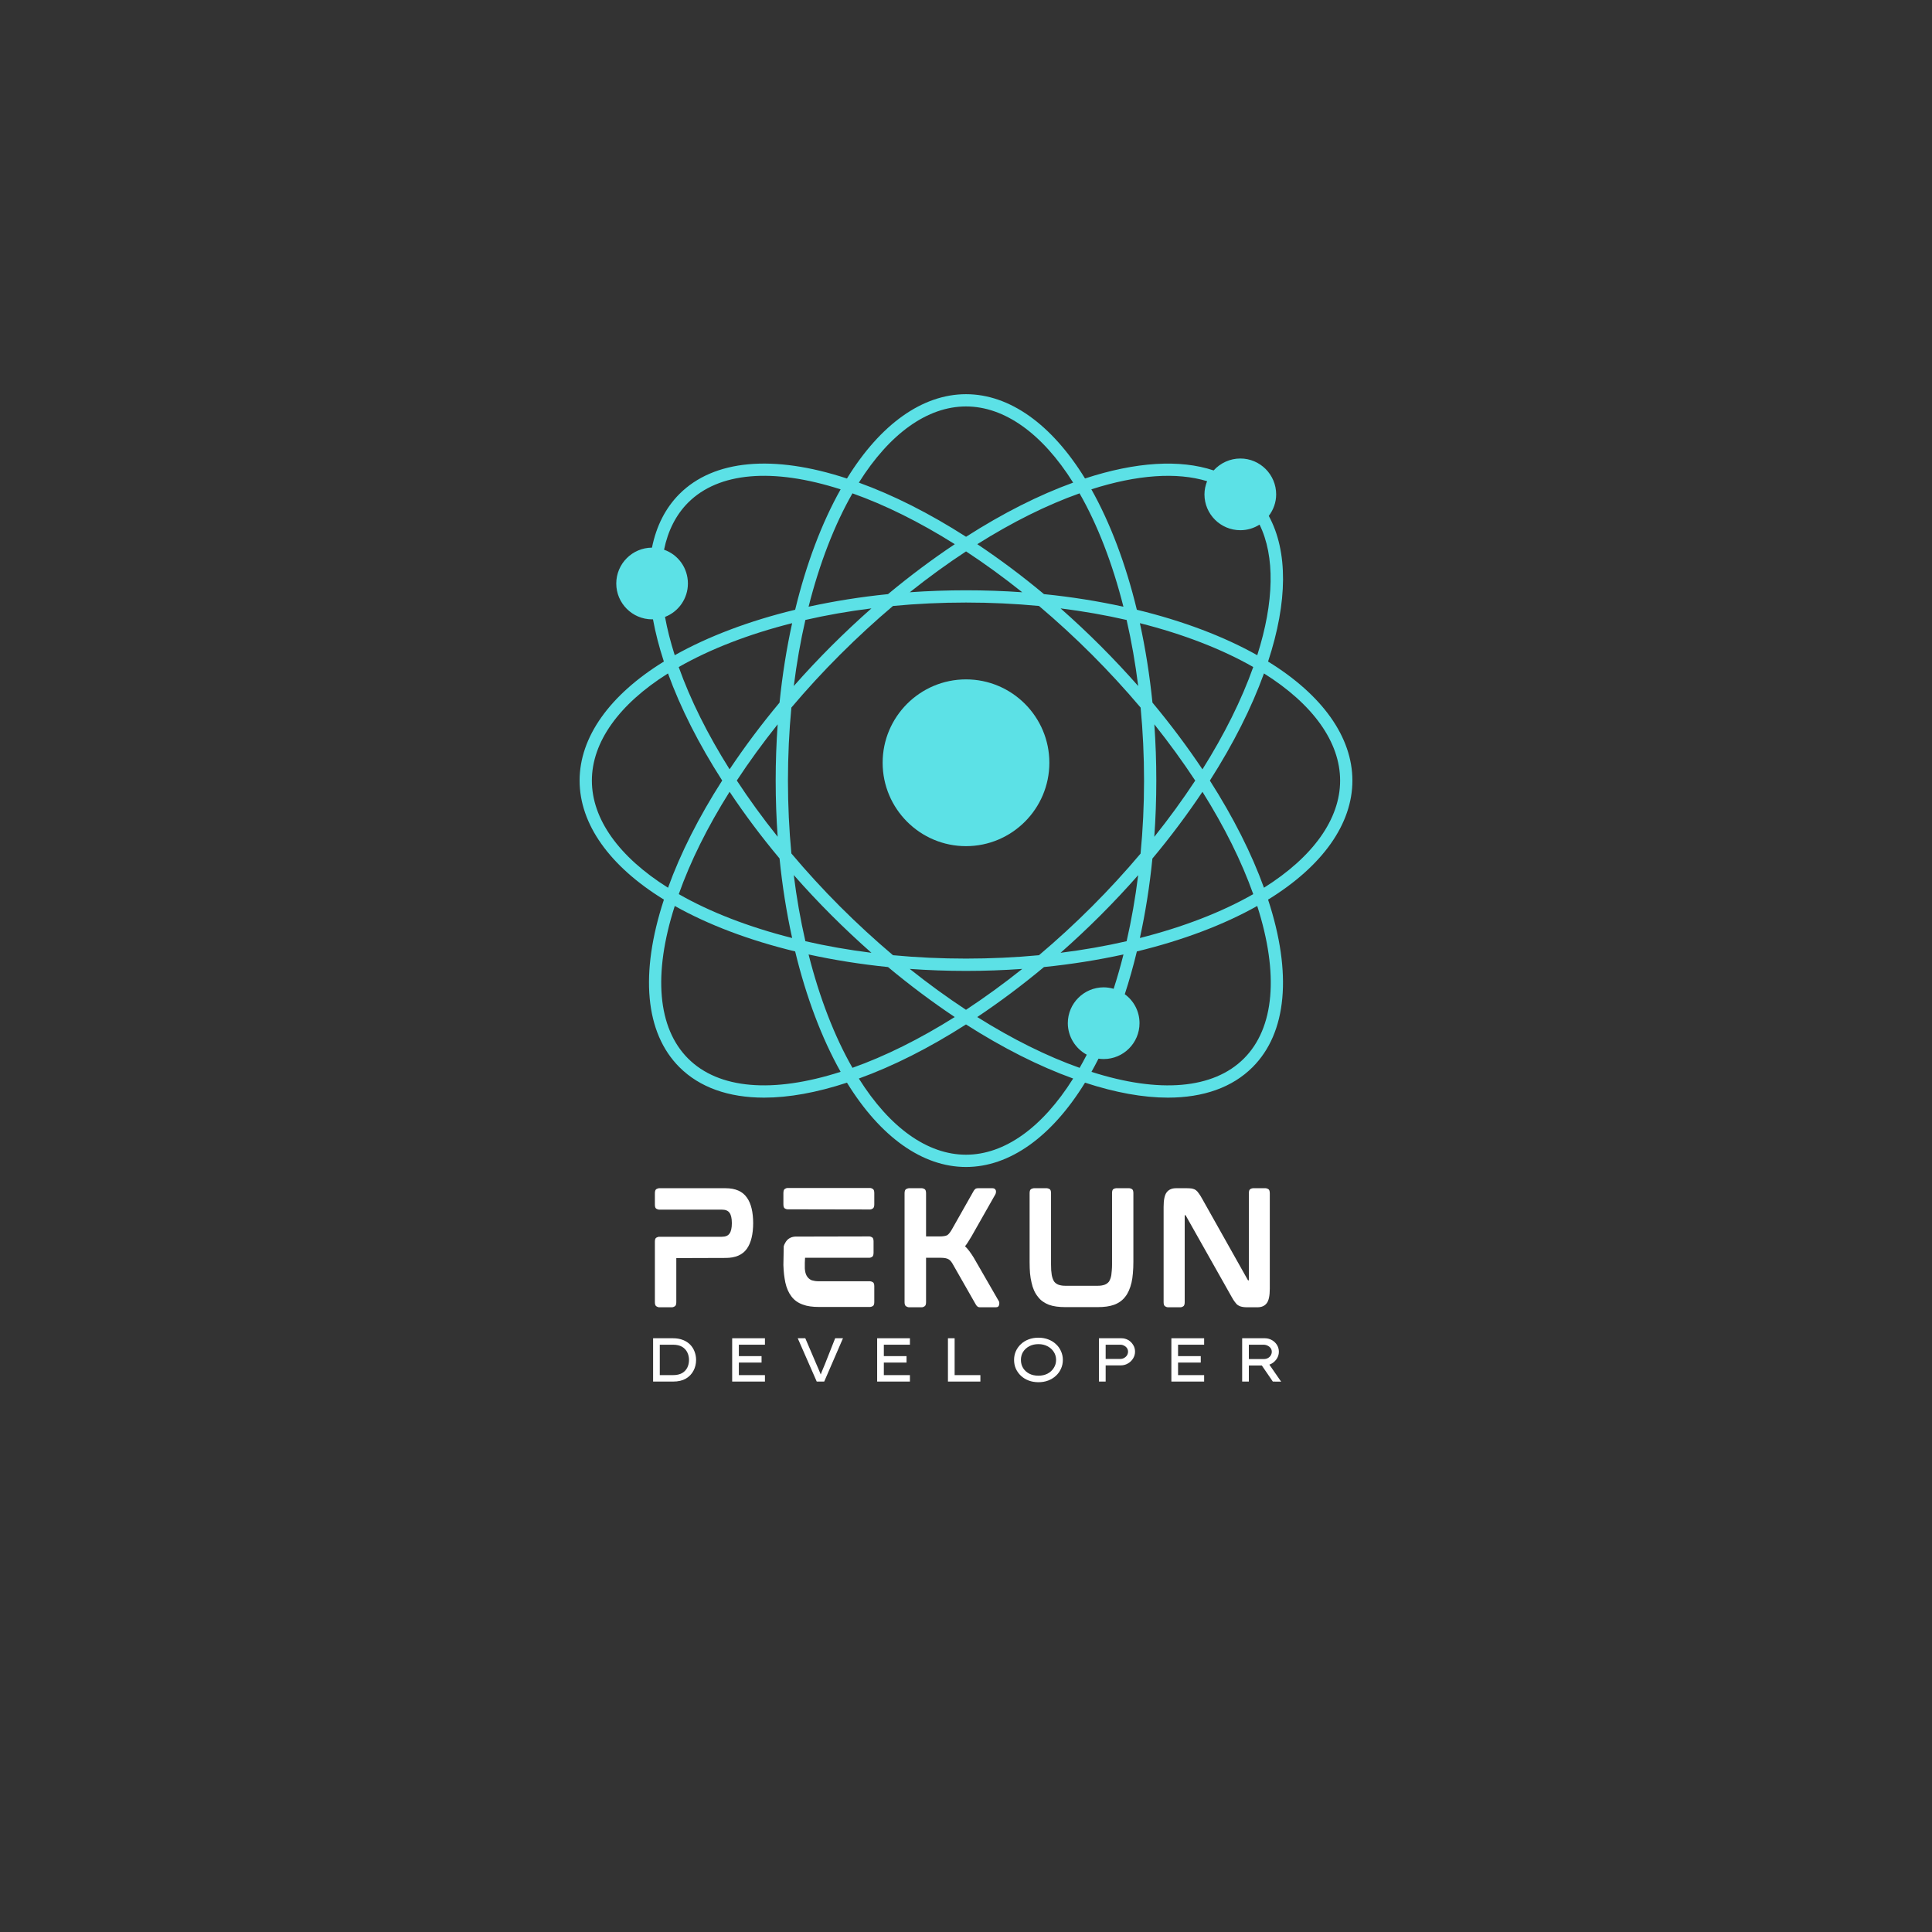 <svg xmlns="http://www.w3.org/2000/svg" xmlns:xlink="http://www.w3.org/1999/xlink" width="500" zoomAndPan="magnify" viewBox="0 0 375 375" height="500" preserveAspectRatio="xMidYMid meet" version="1.0"><rect x="0" y="0" width="375" height="375" fill="#333333" stroke="none"/><defs><g/><clipPath id="4cf365ccb4"><path d="M 112.5 76.512 L 262.5 76.512 L 262.5 226.512 L 112.5 226.512 Z M 112.5 76.512 " clip-rule="nonzero"/></clipPath></defs><g fill="#ffffff" fill-opacity="1"><g transform="translate(124.879, 253.711)"><g><path d="M 15.953 -23.078 C 17.859 -23.078 19.234 -22.477 20.078 -21.281 C 20.898 -20.156 21.312 -18.469 21.312 -16.219 L 21.312 -16.375 C 21.312 -14.156 20.898 -12.469 20.078 -11.312 C 19.234 -10.133 17.859 -9.547 15.953 -9.547 L 6.391 -9.516 L 6.391 -0.953 C 6.391 -0.523 6.285 -0.254 6.078 -0.141 C 5.867 -0.023 5.707 0.031 5.594 0.031 L 3.031 0.031 C 2.914 0.031 2.754 -0.023 2.547 -0.141 C 2.336 -0.254 2.234 -0.523 2.234 -0.953 L 2.234 -12.719 C 2.234 -13.145 2.336 -13.406 2.547 -13.5 C 2.754 -13.602 2.914 -13.656 3.031 -13.656 L 15.234 -13.656 C 15.941 -13.656 16.438 -13.863 16.719 -14.281 C 17.02 -14.688 17.172 -15.359 17.172 -16.297 C 17.172 -17.234 17.02 -17.906 16.719 -18.312 C 16.438 -18.719 15.941 -18.922 15.234 -18.922 L 3.031 -18.922 C 2.914 -18.922 2.754 -18.973 2.547 -19.078 C 2.336 -19.18 2.234 -19.445 2.234 -19.875 L 2.234 -22.094 C 2.234 -22.539 2.336 -22.816 2.547 -22.922 C 2.754 -23.023 2.914 -23.078 3.031 -23.078 Z M 15.953 -23.078 "/></g></g></g><g fill="#ffffff" fill-opacity="1"><g transform="translate(149.824, 253.711)"><g><path d="M 19.062 -5.016 C 19.195 -5.016 19.363 -4.961 19.562 -4.859 C 19.77 -4.754 19.875 -4.488 19.875 -4.062 L 19.875 -0.984 C 19.875 -0.555 19.77 -0.289 19.562 -0.188 C 19.363 -0.082 19.195 -0.031 19.062 -0.031 L 9.125 -0.031 C 8.508 -0.031 7.941 -0.066 7.422 -0.141 C 6.898 -0.211 6.422 -0.332 5.984 -0.5 C 5.078 -0.82 4.352 -1.336 3.812 -2.047 C 3.25 -2.773 2.848 -3.688 2.609 -4.781 C 2.516 -5.25 2.43 -5.766 2.359 -6.328 C 2.297 -6.891 2.254 -7.492 2.234 -8.141 L 2.234 -8.281 L 2.297 -11.812 C 2.348 -12.02 2.453 -12.254 2.609 -12.516 C 3.016 -13.242 3.648 -13.633 4.516 -13.688 L 18.953 -13.719 C 19.066 -13.719 19.223 -13.664 19.422 -13.562 C 19.629 -13.457 19.734 -13.191 19.734 -12.766 L 19.734 -10.562 C 19.734 -10.125 19.629 -9.848 19.422 -9.734 C 19.223 -9.629 19.066 -9.578 18.953 -9.578 L 6.438 -9.578 C 6.438 -9.578 6.43 -9.473 6.422 -9.266 C 6.41 -9.055 6.398 -8.82 6.391 -8.562 C 6.391 -8.301 6.391 -8.066 6.391 -7.859 C 6.391 -7.66 6.391 -7.562 6.391 -7.562 C 6.398 -7.488 6.406 -7.41 6.406 -7.328 C 6.406 -7.242 6.414 -7.16 6.438 -7.078 C 6.508 -6.555 6.672 -6.141 6.922 -5.828 C 7.141 -5.547 7.414 -5.336 7.75 -5.203 C 7.957 -5.148 8.176 -5.102 8.406 -5.062 C 8.645 -5.031 8.914 -5.016 9.219 -5.016 Z M 4.703 -13.469 Z M 19.094 -23.125 C 19.207 -23.125 19.363 -23.066 19.562 -22.953 C 19.77 -22.848 19.875 -22.578 19.875 -22.141 L 19.875 -19.938 C 19.875 -19.508 19.77 -19.238 19.562 -19.125 C 19.363 -19.008 19.207 -18.953 19.094 -18.953 L 3 -18.984 C 2.883 -18.984 2.727 -19.035 2.531 -19.141 C 2.332 -19.242 2.234 -19.508 2.234 -19.938 L 2.234 -22.125 C 2.234 -22.57 2.332 -22.848 2.531 -22.953 C 2.727 -23.066 2.883 -23.125 3 -23.125 Z M 19.094 -23.125 "/></g></g></g><g fill="#ffffff" fill-opacity="1"><g transform="translate(173.341, 253.711)"><g><path d="M 15.656 -9.609 L 20.5 -1.203 C 20.613 -1.078 20.648 -0.863 20.609 -0.562 C 20.566 -0.164 20.352 0.031 19.969 0.031 L 16.938 0.031 C 16.656 0.031 16.461 -0.023 16.359 -0.141 C 16.242 -0.234 16.141 -0.363 16.047 -0.531 L 11.672 -8.203 C 11.379 -8.766 11.07 -9.129 10.75 -9.297 C 10.438 -9.484 9.93 -9.578 9.234 -9.578 L 6.406 -9.578 L 6.406 -0.953 C 6.406 -0.523 6.301 -0.254 6.094 -0.141 C 5.895 -0.023 5.738 0.031 5.625 0.031 L 3.047 0.031 C 2.941 0.031 2.781 -0.023 2.562 -0.141 C 2.344 -0.254 2.234 -0.523 2.234 -0.953 L 2.234 -22.094 C 2.234 -22.539 2.344 -22.816 2.562 -22.922 C 2.781 -23.023 2.941 -23.078 3.047 -23.078 L 5.625 -23.078 C 5.738 -23.078 5.895 -23.023 6.094 -22.922 C 6.301 -22.816 6.406 -22.539 6.406 -22.094 L 6.406 -13.719 L 8.984 -13.719 C 9.172 -13.719 9.336 -13.723 9.484 -13.734 C 9.641 -13.742 9.773 -13.758 9.891 -13.781 C 10.109 -13.812 10.301 -13.863 10.469 -13.938 C 10.633 -14.031 10.785 -14.164 10.922 -14.344 C 10.992 -14.426 11.07 -14.531 11.156 -14.656 C 11.238 -14.781 11.316 -14.906 11.391 -15.031 L 15.625 -22.516 C 15.695 -22.66 15.801 -22.789 15.938 -22.906 C 16.039 -23.02 16.242 -23.078 16.547 -23.078 L 19.312 -23.078 C 19.656 -23.078 19.875 -22.914 19.969 -22.594 C 20 -22.352 19.969 -22.129 19.875 -21.922 L 15.266 -13.797 C 14.984 -13.336 14.727 -12.922 14.5 -12.547 C 14.406 -12.41 14.316 -12.281 14.234 -12.156 C 14.148 -12.039 14.062 -11.926 13.969 -11.812 C 14.25 -11.551 14.531 -11.234 14.812 -10.859 C 15.094 -10.484 15.375 -10.066 15.656 -9.609 Z M 15.656 -9.609 "/></g></g></g><g fill="#ffffff" fill-opacity="1"><g transform="translate(197.613, 253.711)"><g><path d="M 21.594 -23.078 C 21.719 -23.078 21.879 -23.023 22.078 -22.922 C 22.273 -22.816 22.375 -22.551 22.375 -22.125 L 22.375 -8.766 C 22.375 -7.984 22.344 -7.254 22.281 -6.578 C 22.227 -5.91 22.141 -5.305 22.016 -4.766 C 21.742 -3.609 21.336 -2.691 20.797 -2.016 C 20.254 -1.305 19.531 -0.785 18.625 -0.453 C 17.781 -0.148 16.723 0 15.453 0 L 9.156 0 C 7.883 0 6.828 -0.148 5.984 -0.453 C 5.555 -0.617 5.156 -0.832 4.781 -1.094 C 4.414 -1.352 4.102 -1.66 3.844 -2.016 C 3.258 -2.723 2.848 -3.641 2.609 -4.766 C 2.473 -5.305 2.375 -5.91 2.312 -6.578 C 2.258 -7.254 2.234 -7.984 2.234 -8.766 L 2.234 -22.125 C 2.234 -22.551 2.336 -22.816 2.547 -22.922 C 2.754 -23.023 2.922 -23.078 3.047 -23.078 L 5.594 -23.078 C 5.727 -23.078 5.895 -23.023 6.094 -22.922 C 6.289 -22.816 6.391 -22.551 6.391 -22.125 L 6.391 -8.312 C 6.391 -7.906 6.398 -7.52 6.422 -7.156 C 6.453 -6.789 6.488 -6.477 6.531 -6.219 C 6.633 -5.707 6.789 -5.285 7 -4.953 C 7.227 -4.672 7.508 -4.469 7.844 -4.344 C 8.031 -4.281 8.242 -4.227 8.484 -4.188 C 8.723 -4.156 8.992 -4.141 9.297 -4.141 L 15.344 -4.141 C 15.645 -4.141 15.914 -4.156 16.156 -4.188 C 16.395 -4.227 16.609 -4.281 16.797 -4.344 C 17.129 -4.469 17.41 -4.672 17.641 -4.953 C 17.734 -5.109 17.82 -5.289 17.906 -5.5 C 17.988 -5.719 18.051 -5.957 18.094 -6.219 C 18.125 -6.477 18.156 -6.789 18.188 -7.156 C 18.219 -7.52 18.234 -7.906 18.234 -8.312 L 18.234 -22.125 C 18.234 -22.551 18.328 -22.816 18.516 -22.922 C 18.711 -23.023 18.879 -23.078 19.016 -23.078 Z M 21.594 -23.078 "/></g></g></g><g fill="#ffffff" fill-opacity="1"><g transform="translate(223.622, 253.711)"><g><path d="M 22.062 -23.078 C 22.176 -23.078 22.332 -23.023 22.531 -22.922 C 22.738 -22.816 22.844 -22.539 22.844 -22.094 L 22.844 -3.578 C 22.844 -2.223 22.648 -1.289 22.266 -0.781 C 21.867 -0.238 21.258 0.031 20.438 0.031 L 18.391 0.031 C 18.023 0.031 17.707 0 17.438 -0.062 C 17.312 -0.094 17.18 -0.129 17.047 -0.172 C 16.922 -0.223 16.801 -0.285 16.688 -0.359 C 16.469 -0.492 16.266 -0.703 16.078 -0.984 C 15.984 -1.109 15.879 -1.254 15.766 -1.422 C 15.648 -1.598 15.535 -1.797 15.422 -2.016 L 6.547 -17.75 C 6.535 -17.789 6.52 -17.816 6.5 -17.828 C 6.477 -17.836 6.469 -17.844 6.469 -17.844 L 6.328 -17.844 C 6.328 -17.844 6.328 -17.836 6.328 -17.828 C 6.328 -17.816 6.328 -17.801 6.328 -17.781 L 6.328 -0.953 C 6.328 -0.523 6.227 -0.254 6.031 -0.141 C 5.832 -0.023 5.672 0.031 5.547 0.031 L 3.047 0.031 C 2.922 0.031 2.754 -0.023 2.547 -0.141 C 2.336 -0.254 2.234 -0.523 2.234 -0.953 L 2.234 -19.453 C 2.234 -20.816 2.43 -21.758 2.828 -22.281 C 3.234 -22.812 3.836 -23.078 4.641 -23.078 L 6.75 -23.078 C 6.938 -23.078 7.113 -23.07 7.281 -23.062 C 7.445 -23.051 7.598 -23.035 7.734 -23.016 C 8.023 -22.961 8.285 -22.852 8.516 -22.688 C 8.703 -22.551 8.895 -22.332 9.094 -22.031 C 9.188 -21.906 9.285 -21.758 9.391 -21.594 C 9.492 -21.426 9.602 -21.238 9.719 -21.031 L 18.562 -5.297 C 18.582 -5.234 18.609 -5.203 18.641 -5.203 L 18.781 -5.203 C 18.781 -5.223 18.781 -5.234 18.781 -5.234 C 18.781 -5.234 18.781 -5.242 18.781 -5.266 L 18.781 -22.094 C 18.781 -22.539 18.879 -22.816 19.078 -22.922 C 19.273 -23.023 19.441 -23.078 19.578 -23.078 Z M 22.062 -23.078 "/></g></g></g><g fill="#ffffff" fill-opacity="1"><g transform="translate(124.939, 268.161)"><g><path d="M 5.719 -8.406 C 6.445 -8.406 7.086 -8.289 7.641 -8.062 C 8.203 -7.844 8.664 -7.539 9.031 -7.156 C 9.406 -6.77 9.688 -6.32 9.875 -5.812 C 10.07 -5.301 10.172 -4.766 10.172 -4.203 C 10.172 -3.43 10 -2.727 9.656 -2.094 C 9.32 -1.457 8.828 -0.945 8.172 -0.562 C 7.516 -0.188 6.695 0 5.719 0 L 1.828 0 L 1.828 -8.406 Z M 5.656 -1.25 C 6.395 -1.25 6.992 -1.379 7.453 -1.641 C 7.91 -1.91 8.25 -2.27 8.469 -2.719 C 8.688 -3.164 8.797 -3.66 8.797 -4.203 C 8.797 -4.723 8.688 -5.207 8.469 -5.656 C 8.25 -6.113 7.91 -6.477 7.453 -6.75 C 6.992 -7.02 6.395 -7.156 5.656 -7.156 L 3.125 -7.156 L 3.125 -1.25 Z M 5.656 -1.25 "/></g></g></g><g fill="#ffffff" fill-opacity="1"><g transform="translate(140.287, 268.161)"><g><path d="M 1.828 -8.406 L 8.188 -8.406 L 8.188 -7.156 L 3.125 -7.156 L 3.125 -4.938 L 7.531 -4.938 L 7.531 -3.688 L 3.125 -3.688 L 3.125 -1.25 L 8.188 -1.25 L 8.188 0 L 1.828 0 Z M 1.828 -8.406 "/></g></g></g><g fill="#ffffff" fill-opacity="1"><g transform="translate(154.027, 268.161)"><g><path d="M 9.594 -8.406 L 5.953 0 L 4.5 0 L 0.812 -8.406 L 2.281 -8.406 L 4.438 -3.359 C 4.562 -3.055 4.703 -2.734 4.859 -2.391 C 5.016 -2.047 5.156 -1.707 5.281 -1.375 C 5.395 -1.707 5.523 -2.039 5.672 -2.375 C 5.816 -2.719 5.953 -3.039 6.078 -3.344 L 8.078 -8.406 Z M 9.594 -8.406 "/></g></g></g><g fill="#ffffff" fill-opacity="1"><g transform="translate(168.427, 268.161)"><g><path d="M 1.828 -8.406 L 8.188 -8.406 L 8.188 -7.156 L 3.125 -7.156 L 3.125 -4.938 L 7.531 -4.938 L 7.531 -3.688 L 3.125 -3.688 L 3.125 -1.25 L 8.188 -1.25 L 8.188 0 L 1.828 0 Z M 1.828 -8.406 "/></g></g></g><g fill="#ffffff" fill-opacity="1"><g transform="translate(182.167, 268.161)"><g><path d="M 8.125 -1.25 L 8.125 0 L 1.828 0 L 1.828 -8.406 L 3.125 -8.406 L 3.125 -1.25 Z M 8.125 -1.25 "/></g></g></g><g fill="#ffffff" fill-opacity="1"><g transform="translate(195.643, 268.161)"><g><path d="M 10.656 -4.203 C 10.656 -3.586 10.535 -3.02 10.297 -2.5 C 10.066 -1.977 9.738 -1.52 9.312 -1.125 C 8.895 -0.738 8.395 -0.43 7.812 -0.203 C 7.238 0.016 6.609 0.125 5.922 0.125 C 5.234 0.125 4.598 0.016 4.016 -0.203 C 3.43 -0.43 2.93 -0.738 2.516 -1.125 C 2.098 -1.52 1.77 -1.977 1.531 -2.5 C 1.301 -3.02 1.188 -3.586 1.188 -4.203 C 1.188 -4.805 1.301 -5.367 1.531 -5.891 C 1.77 -6.422 2.098 -6.879 2.516 -7.266 C 2.93 -7.66 3.43 -7.969 4.016 -8.188 C 4.598 -8.406 5.234 -8.516 5.922 -8.516 C 6.609 -8.516 7.238 -8.406 7.812 -8.188 C 8.395 -7.969 8.895 -7.66 9.312 -7.266 C 9.738 -6.879 10.066 -6.422 10.297 -5.891 C 10.535 -5.367 10.656 -4.805 10.656 -4.203 Z M 9.344 -4.203 C 9.344 -4.785 9.191 -5.305 8.891 -5.766 C 8.598 -6.223 8.191 -6.586 7.672 -6.859 C 7.16 -7.129 6.578 -7.266 5.922 -7.266 C 5.242 -7.266 4.648 -7.129 4.141 -6.859 C 3.629 -6.586 3.227 -6.223 2.938 -5.766 C 2.656 -5.305 2.516 -4.785 2.516 -4.203 C 2.516 -3.617 2.656 -3.094 2.938 -2.625 C 3.227 -2.164 3.629 -1.801 4.141 -1.531 C 4.648 -1.27 5.242 -1.141 5.922 -1.141 C 6.578 -1.141 7.16 -1.27 7.672 -1.531 C 8.191 -1.801 8.598 -2.172 8.891 -2.641 C 9.191 -3.109 9.344 -3.629 9.344 -4.203 Z M 9.344 -4.203 "/></g></g></g><g fill="#ffffff" fill-opacity="1"><g transform="translate(211.483, 268.161)"><g><path d="M 6.188 -8.406 C 6.664 -8.406 7.102 -8.289 7.5 -8.062 C 7.895 -7.832 8.211 -7.52 8.453 -7.125 C 8.703 -6.738 8.828 -6.301 8.828 -5.812 C 8.828 -5.32 8.695 -4.875 8.438 -4.469 C 8.188 -4.062 7.848 -3.738 7.422 -3.5 C 7.004 -3.258 6.539 -3.141 6.031 -3.141 L 3.125 -3.141 L 3.125 0 L 1.828 0 L 1.828 -8.406 Z M 5.953 -4.391 C 6.223 -4.391 6.473 -4.453 6.703 -4.578 C 6.941 -4.711 7.129 -4.883 7.266 -5.094 C 7.398 -5.312 7.469 -5.551 7.469 -5.812 C 7.469 -6.062 7.398 -6.285 7.266 -6.484 C 7.129 -6.691 6.941 -6.852 6.703 -6.969 C 6.473 -7.094 6.223 -7.156 5.953 -7.156 L 3.125 -7.156 L 3.125 -4.391 Z M 5.953 -4.391 "/></g></g></g><g fill="#ffffff" fill-opacity="1"><g transform="translate(225.535, 268.161)"><g><path d="M 1.828 -8.406 L 8.188 -8.406 L 8.188 -7.156 L 3.125 -7.156 L 3.125 -4.938 L 7.531 -4.938 L 7.531 -3.688 L 3.125 -3.688 L 3.125 -1.25 L 8.188 -1.25 L 8.188 0 L 1.828 0 Z M 1.828 -8.406 "/></g></g></g><g fill="#ffffff" fill-opacity="1"><g transform="translate(239.275, 268.161)"><g><path d="M 8.953 -5.781 C 8.953 -5.219 8.773 -4.707 8.422 -4.25 C 8.078 -3.801 7.641 -3.477 7.109 -3.281 L 9.391 0.016 L 7.781 0 L 5.641 -3.125 L 3.125 -3.125 L 3.125 0 L 1.828 0 L 1.828 -8.406 L 6.25 -8.406 C 6.719 -8.406 7.156 -8.289 7.562 -8.062 C 7.977 -7.844 8.312 -7.535 8.562 -7.141 C 8.82 -6.742 8.953 -6.289 8.953 -5.781 Z M 5.938 -7.156 L 3.125 -7.156 L 3.125 -4.375 L 6.062 -4.375 C 6.344 -4.375 6.598 -4.438 6.828 -4.562 C 7.066 -4.695 7.25 -4.867 7.375 -5.078 C 7.508 -5.297 7.578 -5.531 7.578 -5.781 C 7.578 -6.051 7.504 -6.285 7.359 -6.484 C 7.211 -6.691 7.016 -6.852 6.766 -6.969 C 6.516 -7.094 6.238 -7.156 5.938 -7.156 Z M 5.938 -7.156 "/></g></g></g><g clip-path="url(#4cf365ccb4)"><path fill="#5ce1e6" d="M 262.5 151.512 C 262.5 143.074 256.688 134.898 246.133 128.406 C 249.961 116.754 250.004 107.023 246.27 100.137 C 247.184 98.934 247.703 97.492 247.703 95.961 C 247.703 92.121 244.582 88.996 240.75 88.996 C 238.766 88.996 236.887 89.852 235.57 91.312 C 229.008 89.117 220.414 89.652 210.602 92.871 C 204.109 82.32 195.938 76.512 187.5 76.512 C 179.062 76.512 170.887 82.324 164.395 92.879 C 150.07 88.172 138.539 89.219 131.871 95.887 C 129.172 98.594 127.395 102.098 126.547 106.297 C 122.723 106.312 119.617 109.43 119.617 113.262 C 119.617 117.094 122.738 120.215 126.57 120.215 C 126.633 120.215 126.684 120.207 126.742 120.207 C 127.223 122.828 127.93 125.574 128.855 128.406 C 118.309 134.898 112.5 143.078 112.5 151.512 C 112.5 159.949 118.312 168.125 128.867 174.613 C 124.16 188.941 125.207 200.473 131.871 207.137 C 135.801 211.066 141.422 213.051 148.309 213.051 C 153.102 213.051 158.516 212.078 164.395 210.145 C 170.887 220.699 179.062 226.512 187.5 226.512 C 195.938 226.512 204.113 220.699 210.602 210.145 C 216.484 212.078 221.898 213.051 226.691 213.051 C 233.578 213.051 239.195 211.07 243.125 207.137 C 249.793 200.473 250.84 188.941 246.133 174.617 C 256.688 168.125 262.5 159.949 262.5 151.512 Z M 216.16 191.926 C 215.531 191.746 214.883 191.641 214.227 191.641 C 210.387 191.641 207.262 194.762 207.262 198.594 C 207.262 201.184 208.734 203.527 210.941 204.715 C 210.473 205.625 210.012 206.473 209.555 207.27 C 203.195 205.012 196.523 201.699 189.684 197.406 C 194.062 194.473 198.414 191.227 202.637 187.703 C 207.992 187.16 213.164 186.332 218.066 185.258 C 217.492 187.543 216.855 189.773 216.16 191.926 Z M 165.461 207.262 C 161.98 201.191 159.062 193.645 156.945 185.262 C 161.844 186.332 167.012 187.16 172.363 187.703 C 176.586 191.223 180.934 194.473 185.316 197.406 C 178.48 201.695 171.816 205.008 165.461 207.262 Z M 165.461 95.758 C 171.84 98.023 178.508 101.336 185.328 105.625 C 181.008 108.504 176.66 111.746 172.363 115.32 C 167.016 115.859 161.848 116.688 156.945 117.762 C 159.062 109.379 161.98 101.832 165.461 95.758 Z M 209.539 95.758 C 213.02 101.832 215.938 109.379 218.055 117.762 C 213.152 116.688 207.988 115.859 202.637 115.32 C 198.375 111.762 194.027 108.52 189.695 105.625 C 196.523 101.328 203.188 98.016 209.539 95.758 Z M 205.855 184.938 C 208.5 182.605 211.105 180.164 213.629 177.641 C 216.164 175.102 218.605 172.496 220.922 169.867 C 220.367 174.301 219.617 178.594 218.676 182.688 C 214.59 183.625 210.297 184.379 205.855 184.938 Z M 156.324 182.688 C 155.375 178.555 154.617 174.254 154.07 169.848 C 156.406 172.508 158.852 175.117 161.371 177.637 C 163.895 180.16 166.5 182.605 169.145 184.938 C 164.703 184.379 160.41 183.625 156.324 182.688 Z M 169.145 118.086 C 166.539 120.387 163.938 122.828 161.371 125.383 C 158.848 127.906 156.406 130.512 154.074 133.156 C 154.633 128.719 155.383 124.422 156.324 120.332 C 160.414 119.395 164.707 118.641 169.145 118.086 Z M 173.328 185.406 C 169.828 182.445 166.371 179.27 163.055 175.957 C 159.75 172.648 156.574 169.184 153.605 165.656 C 153.168 161.066 152.941 156.312 152.941 151.512 C 152.941 146.707 153.168 141.941 153.605 137.34 C 156.566 133.836 159.742 130.383 163.055 127.07 C 166.438 123.695 169.895 120.52 173.328 117.617 C 177.934 117.18 182.695 116.953 187.5 116.953 C 192.305 116.953 197.07 117.18 201.672 117.617 C 205.172 120.578 208.629 123.754 211.945 127.066 C 215.258 130.383 218.434 133.84 221.395 137.344 C 221.832 141.941 222.059 146.707 222.059 151.512 C 222.059 156.352 221.828 161.113 221.383 165.68 C 218.457 169.156 215.285 172.613 211.945 175.957 C 208.629 179.273 205.172 182.445 201.668 185.406 C 192.453 186.281 182.547 186.281 173.328 185.406 Z M 150.945 162.41 C 148.055 158.801 145.402 155.145 143.016 151.5 C 145.406 147.859 148.062 144.207 150.945 140.594 C 150.691 144.176 150.559 147.832 150.559 151.512 C 150.559 155.188 150.691 158.84 150.945 162.41 Z M 224.055 140.594 C 226.914 144.18 229.574 147.836 231.992 151.512 C 229.562 155.199 226.906 158.855 224.047 162.426 C 224.305 158.867 224.438 155.211 224.438 151.512 C 224.441 147.832 224.309 144.176 224.055 140.594 Z M 213.629 125.383 C 211.105 122.859 208.5 120.418 205.855 118.086 C 210.293 118.645 214.59 119.398 218.676 120.336 C 219.617 124.426 220.367 128.719 220.926 133.156 C 218.594 130.512 216.148 127.906 213.629 125.383 Z M 198.418 114.957 C 191.246 114.449 183.762 114.449 176.59 114.957 C 180.223 112.062 183.879 109.406 187.512 107.027 C 191.152 109.418 194.809 112.074 198.418 114.957 Z M 151.309 136.375 C 147.754 140.637 144.508 144.984 141.613 149.32 C 137.34 142.539 134.023 135.875 131.738 129.473 C 137.828 125.988 145.379 123.066 153.754 120.957 C 152.676 125.859 151.852 131.023 151.309 136.375 Z M 141.613 153.684 C 144.5 158.02 147.742 162.363 151.309 166.625 C 151.836 171.926 152.664 177.102 153.754 182.066 C 145.371 179.949 137.824 177.031 131.75 173.551 C 134.012 167.172 137.324 160.504 141.613 153.684 Z M 176.582 188.066 C 180.168 188.32 183.824 188.453 187.5 188.453 C 191.176 188.453 194.832 188.32 198.418 188.066 C 194.832 190.926 191.176 193.582 187.5 196.004 C 183.824 193.582 180.168 190.926 176.582 188.066 Z M 223.68 166.648 C 227.199 162.441 230.449 158.094 233.395 153.691 C 237.684 160.527 240.992 167.195 243.254 173.551 C 237.18 177.031 229.633 179.953 221.25 182.066 C 222.328 177.156 223.148 171.988 223.68 166.648 Z M 233.395 149.328 C 230.465 144.949 227.215 140.602 223.691 136.375 C 223.148 131.023 222.324 125.859 221.25 120.957 C 229.633 123.07 237.18 125.992 243.254 129.469 C 240.996 135.828 237.684 142.496 233.395 149.328 Z M 234.297 93.398 C 233.973 94.211 233.785 95.074 233.785 95.965 C 233.785 99.797 236.91 102.914 240.75 102.914 C 242.09 102.914 243.371 102.531 244.477 101.824 C 247.492 107.941 247.332 116.84 244.031 127.176 C 237.555 123.531 229.531 120.496 220.66 118.352 C 218.516 109.477 215.477 101.449 211.832 94.977 C 220.684 92.141 228.395 91.598 234.297 93.398 Z M 187.5 78.891 C 194.965 78.891 202.309 84.137 208.297 93.676 C 201.633 96.09 194.648 99.617 187.512 104.188 C 180.383 99.625 173.395 96.098 166.703 93.676 C 172.691 84.137 180.035 78.891 187.5 78.891 Z M 133.555 97.566 C 139.48 91.645 149.965 90.75 163.164 94.984 C 159.52 101.457 156.484 109.48 154.34 118.352 C 145.48 120.492 137.453 123.527 130.965 127.176 C 130.145 124.609 129.512 122.117 129.078 119.742 C 131.711 118.73 133.523 116.168 133.523 113.262 C 133.523 110.246 131.637 107.656 128.891 106.699 C 129.652 102.996 131.211 99.922 133.555 97.566 Z M 114.883 151.512 C 114.883 144.051 120.121 136.703 129.656 130.711 C 132.098 137.434 135.629 144.414 140.176 151.5 C 135.613 158.625 132.086 165.617 129.664 172.309 C 120.125 166.32 114.883 158.977 114.883 151.512 Z M 133.555 205.457 C 127.633 199.531 126.738 189.047 130.973 175.844 C 137.445 179.492 145.469 182.527 154.34 184.672 C 156.484 193.543 159.52 201.566 163.164 208.039 C 149.965 212.273 139.48 211.379 133.555 205.457 Z M 187.5 224.129 C 180.035 224.129 172.691 218.887 166.703 209.344 C 173.371 206.934 180.355 203.414 187.5 198.844 C 194.645 203.41 201.633 206.934 208.297 209.344 C 202.309 218.887 194.965 224.129 187.5 224.129 Z M 241.445 205.457 C 235.52 211.379 225.047 212.273 211.852 208.047 C 212.301 207.246 212.758 206.395 213.219 205.484 C 213.551 205.535 213.887 205.559 214.227 205.559 C 218.059 205.559 221.18 202.434 221.18 198.594 C 221.18 196.344 220.105 194.273 218.32 192.977 C 219.191 190.312 219.977 187.527 220.664 184.672 C 229.535 182.527 237.555 179.492 244.027 175.848 C 248.262 189.043 247.367 199.531 241.445 205.457 Z M 245.336 172.309 C 242.922 165.641 239.398 158.656 234.836 151.512 C 239.398 144.367 242.922 137.383 245.336 130.711 C 254.875 136.703 260.117 144.047 260.117 151.512 C 260.117 158.973 254.875 166.316 245.336 172.309 Z M 245.336 172.309 " fill-opacity="1" fill-rule="nonzero"/></g><path fill="#5ce1e6" d="M 203.68 148.047 C 203.68 139.125 196.422 131.867 187.5 131.867 C 178.578 131.867 171.32 139.125 171.32 148.047 C 171.32 156.973 178.578 164.238 187.5 164.238 C 196.422 164.238 203.68 156.973 203.68 148.047 Z M 203.68 148.047 " fill-opacity="1" fill-rule="nonzero"/></svg>